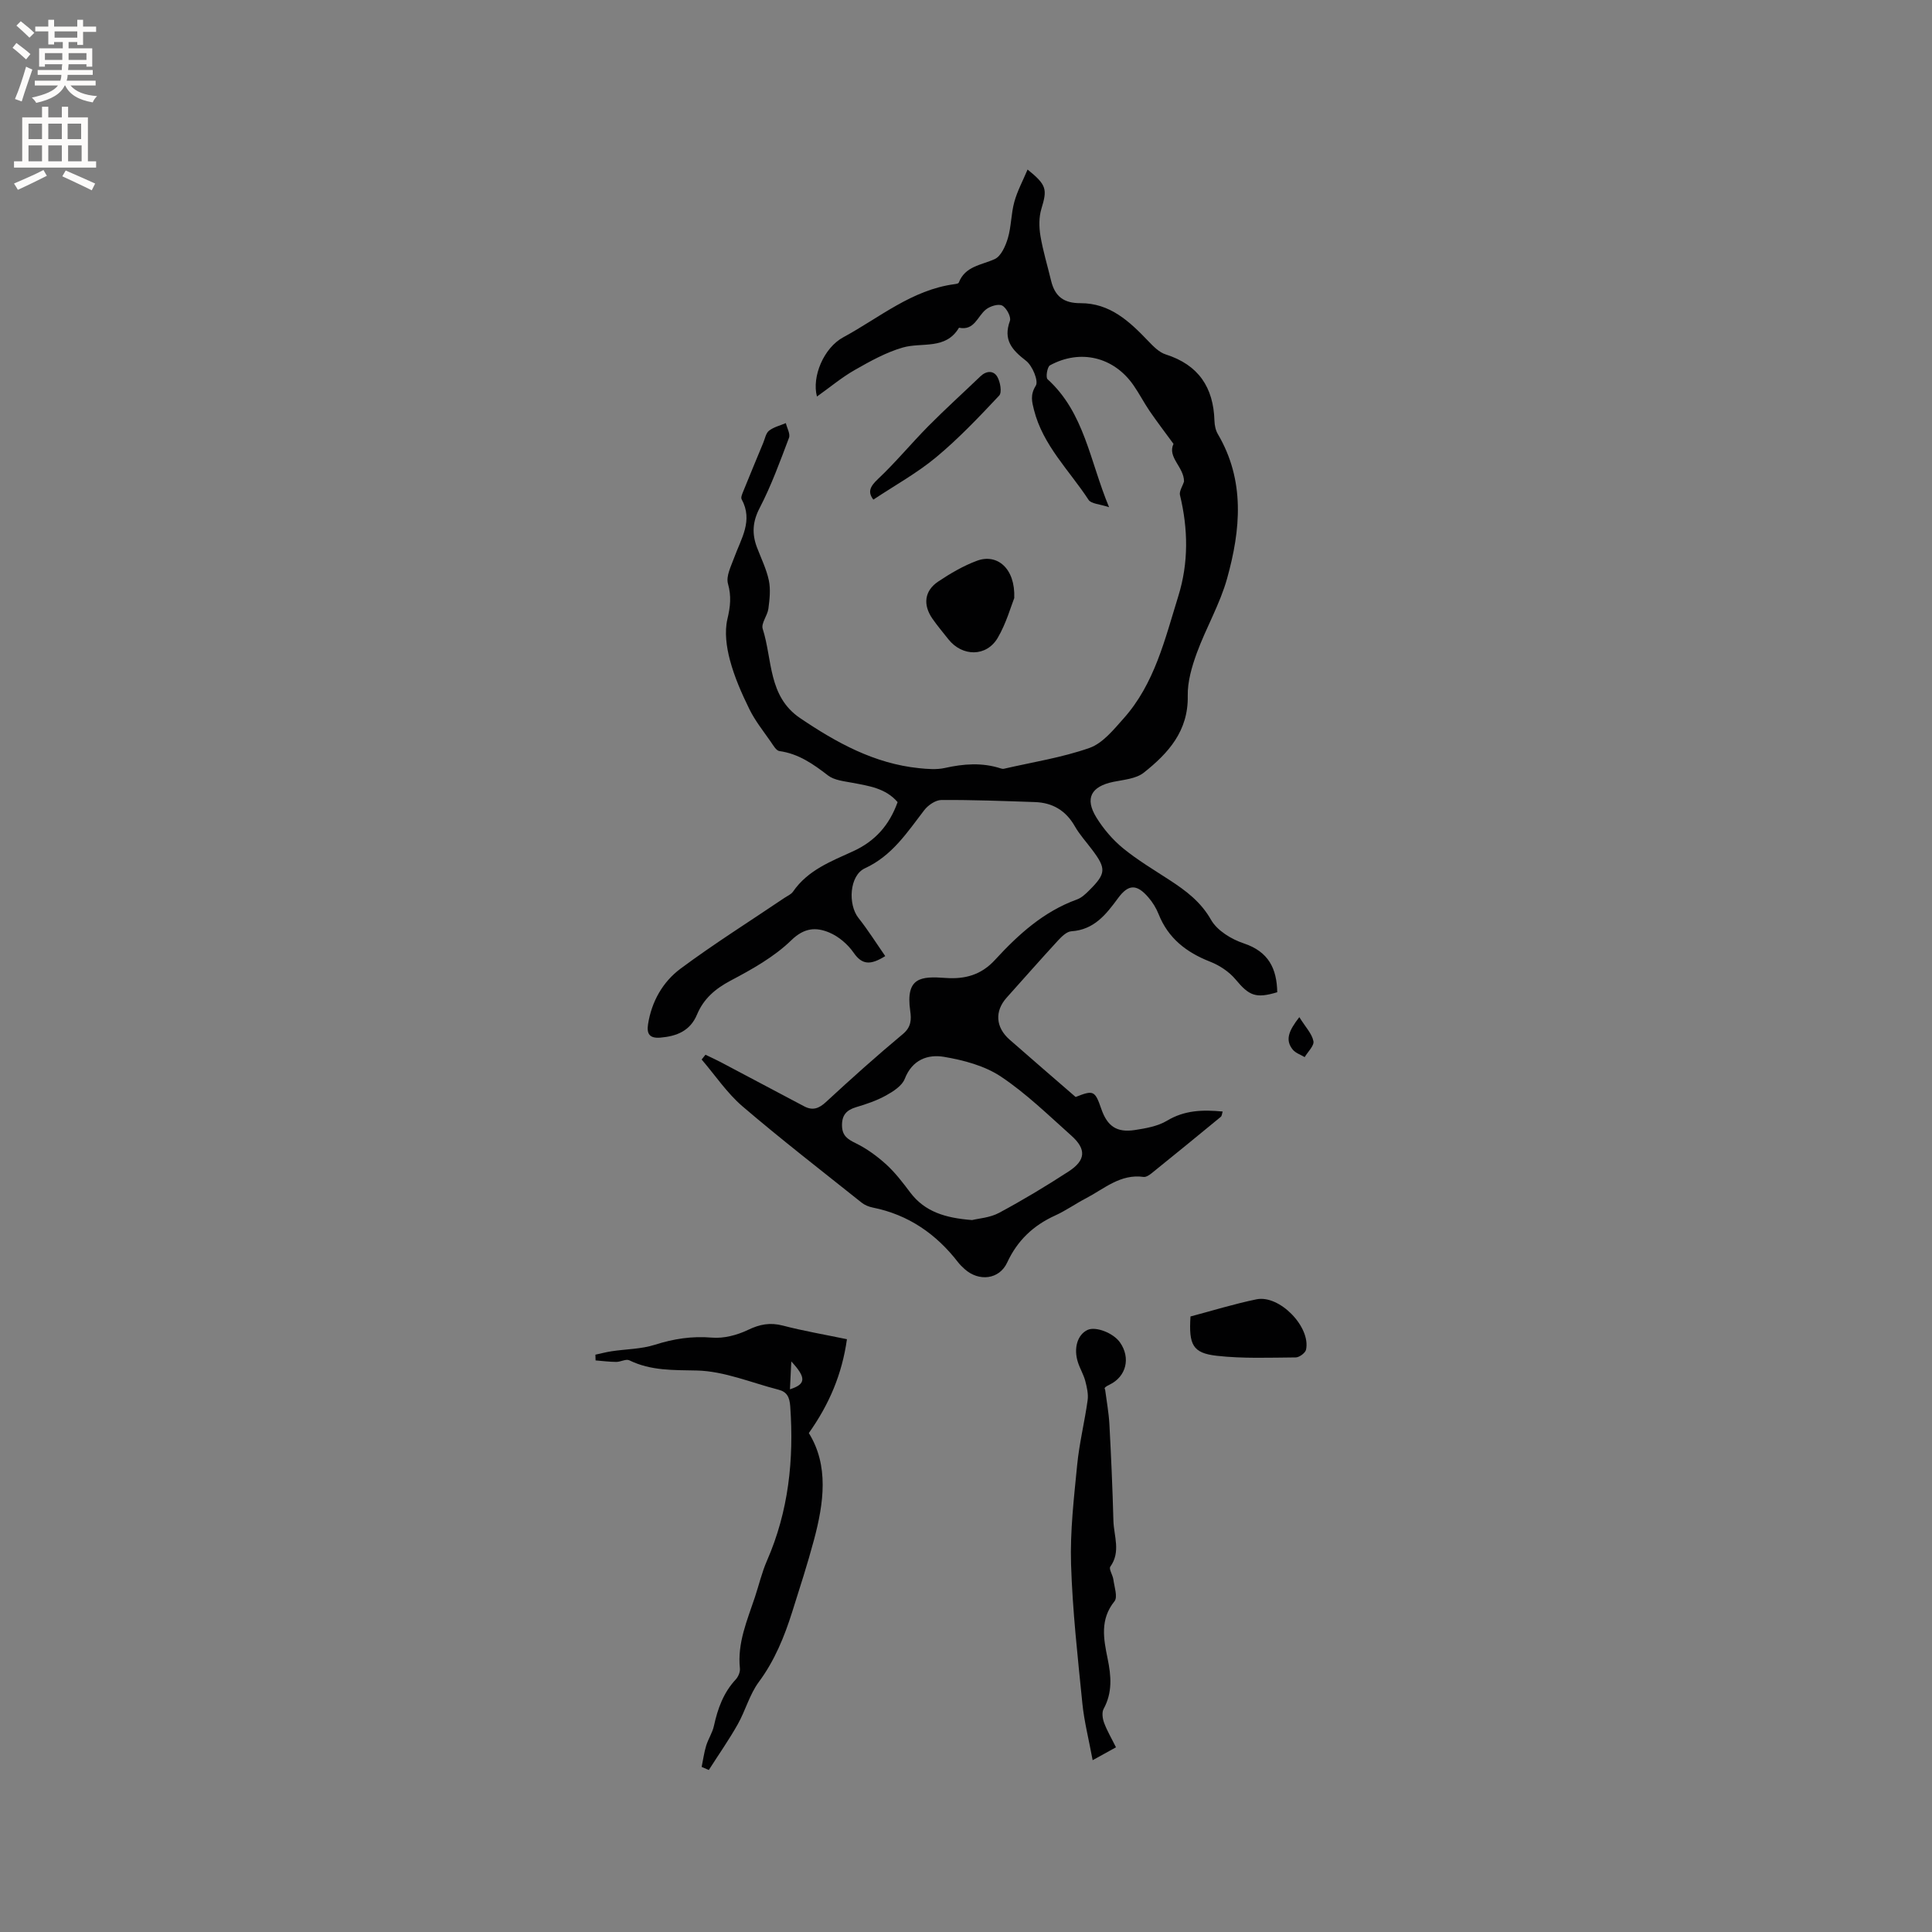 <svg enable-background="new 0 0 400 400" viewBox="0 0 400 400" xmlns="http://www.w3.org/2000/svg"><rect x="0" y="0" width="400" height="400" fill="#808080" stroke="none"/><g fill="#010102"><path d="m245.14 99.69c0-3.02-3.5-5-2.18-7.79-1.8-2.46-3.42-4.58-4.93-6.78-1.19-1.75-2.16-3.65-3.37-5.38-4.06-5.84-10.99-7.53-17.28-4.1-.56.31-.91 2.5-.5 2.87 7.65 6.94 8.74 16.91 12.74 26.5-1.93-.65-3.71-.69-4.25-1.53-3.97-6.08-9.45-11.27-11.3-18.63-.42-1.67-.81-3.11.38-5 .61-.97-.7-4.14-2.03-5.16-2.91-2.25-4.76-4.31-3.33-8.25.3-.81-.71-2.7-1.59-3.17-.8-.42-2.52.12-3.38.81-1.77 1.42-2.38 4.44-5.57 3.77-2.76 4.64-7.65 2.96-11.63 4.1-3.48 1-6.77 2.84-9.95 4.65-2.72 1.55-5.15 3.6-7.83 5.5-1.1-4.14 1.43-10.1 5.45-12.27 7.49-4.05 14.18-9.82 23.04-11 .31-.04.8-.12.87-.31 1.34-3.45 4.67-3.61 7.45-4.88 1.31-.6 2.24-2.72 2.72-4.33.71-2.42.66-5.05 1.33-7.49.62-2.27 1.77-4.39 2.75-6.72 3.98 3.22 4.09 4.08 2.86 8.13-.53 1.73-.5 3.77-.2 5.59.52 3.12 1.46 6.18 2.2 9.27.8 3.33 2.66 4.69 6.1 4.68 6.12-.01 10.14 3.78 14.02 7.84 1.05 1.09 2.25 2.34 3.62 2.77 6.79 2.16 9.89 6.82 10.09 13.75.03.93.24 1.96.7 2.74 5.68 9.65 4.72 19.82 1.92 29.89-1.48 5.31-4.36 10.22-6.27 15.43-1.03 2.83-1.94 5.93-1.88 8.89.14 7.27-4.04 11.88-9.1 15.89-1.6 1.27-4.13 1.46-6.29 1.9-4.61.95-5.98 3.4-3.52 7.39 1.46 2.36 3.36 4.59 5.5 6.35 3.02 2.47 6.42 4.49 9.7 6.63 3.37 2.2 6.42 4.48 8.54 8.21 1.27 2.23 4.22 4.02 6.78 4.87 5.13 1.71 6.83 5.22 6.92 10.11-4.47 1.35-5.83.71-8.62-2.64-1.35-1.62-3.36-2.94-5.34-3.71-4.88-1.92-8.62-4.83-10.6-9.81-.5-1.26-1.25-2.48-2.14-3.5-2.39-2.76-4.11-2.74-6.25.17-2.48 3.37-4.95 6.56-9.67 6.87-.97.06-2.01 1.09-2.77 1.91-3.59 3.9-7.09 7.88-10.63 11.83-2.51 2.8-2.31 6.13.61 8.7 4.54 3.98 9.12 7.93 13.67 11.87 3.7-1.47 4-1.33 5.31 2.46 1.24 3.59 3.19 4.96 6.96 4.38 2.27-.35 4.73-.78 6.65-1.93 3.62-2.18 7.38-2.3 11.52-1.9-.14.42-.15.91-.4 1.11-4.75 3.91-9.51 7.8-14.3 11.66-.47.38-1.16.84-1.67.77-4.8-.68-8.16 2.46-11.94 4.43-2.16 1.12-4.17 2.56-6.38 3.56-4.52 2.06-7.8 5.15-9.93 9.74-1.63 3.53-5.87 3.99-8.8 1.35-.47-.43-.94-.87-1.33-1.37-4.55-5.9-10.31-9.89-17.7-11.37-.8-.16-1.66-.51-2.29-1.01-8.27-6.6-16.64-13.07-24.67-19.94-3.22-2.76-5.66-6.44-8.46-9.7.26-.33.53-.66.79-.99 1.03.5 2.08.97 3.09 1.5 5.79 3.05 11.57 6.13 17.36 9.19 1.73.91 3.02.47 4.49-.89 5.21-4.82 10.5-9.56 15.95-14.1 1.73-1.45 1.75-3.01 1.5-4.78-1-7 2.28-7.18 7.28-6.82 4.09.3 7.43-.63 10.27-3.73 4.82-5.25 10.06-10.01 16.96-12.51.95-.34 1.79-1.13 2.53-1.87 3.52-3.5 3.58-4.51.61-8.45-1.21-1.61-2.59-3.12-3.58-4.86-1.86-3.25-4.61-4.87-8.26-4.99-6.45-.22-12.9-.47-19.35-.43-1.21.01-2.75 1.06-3.55 2.1-3.54 4.6-6.63 9.43-12.29 12.04-3.23 1.49-3.54 7.51-1.33 10.29 1.98 2.5 3.68 5.21 5.54 7.89-3.09 1.93-4.81 1.81-6.55-.71-1.21-1.74-3.1-3.36-5.04-4.17-2.71-1.13-5.15-1.04-7.86 1.6-3.56 3.46-8.14 6.02-12.59 8.37-3.18 1.69-5.56 3.74-6.93 7.01-1.41 3.38-4.18 4.49-7.58 4.78-2.25.19-2.87-.78-2.56-2.77.74-4.72 3.06-8.78 6.73-11.51 6.96-5.17 14.32-9.79 21.51-14.65.61-.41 1.39-.73 1.78-1.3 3.06-4.46 7.9-6.28 12.49-8.38 4.53-2.08 7.47-5.42 9.16-10.15-2.46-2.87-5.92-3.35-9.35-4-1.74-.33-3.76-.52-5.07-1.53-3.06-2.36-6.09-4.49-10.05-5.04-.67-.09-1.28-1.19-1.78-1.91-1.54-2.22-3.26-4.36-4.44-6.77-1.61-3.27-3.1-6.67-4.03-10.18-.72-2.71-1.14-5.81-.52-8.46.61-2.58.85-4.72.12-7.33-.44-1.57.65-3.65 1.29-5.41 1.42-3.92 3.96-7.64 1.54-12.07-.22-.4.15-1.18.37-1.73 1.34-3.32 2.72-6.62 4.09-9.93.37-.88.55-2.02 1.21-2.54.98-.76 2.31-1.07 3.48-1.57.24 1.03.96 2.23.65 3.05-1.86 4.91-3.66 9.88-6.07 14.52-1.48 2.84-1.62 5.33-.57 8.13.86 2.28 1.97 4.5 2.47 6.86.39 1.87.16 3.92-.09 5.85-.19 1.44-1.55 3.05-1.18 4.19 2.04 6.36 1.08 13.98 7.75 18.48 7.54 5.1 15.36 9.41 24.6 10.36 1.77.18 3.66.34 5.36-.04 3.9-.87 7.72-1.16 11.57.09.2.06.43.12.62.08 5.94-1.37 12.04-2.31 17.76-4.32 2.74-.97 4.98-3.77 7.06-6.1 6.43-7.2 8.56-16.44 11.32-25.31 2.15-6.89 2.05-13.91.35-20.94-.19-.78.54-1.85.84-2.81zm-43.88 152.91c1.36-.34 3.7-.48 5.58-1.49 4.92-2.64 9.73-5.53 14.42-8.58 3.55-2.31 3.69-4.61.55-7.41-4.74-4.23-9.34-8.73-14.59-12.23-3.36-2.24-7.7-3.39-11.76-4.08-3.37-.57-6.59.58-8.14 4.55-.56 1.45-2.39 2.62-3.89 3.45-1.93 1.07-4.07 1.79-6.19 2.42-2.02.61-2.96 1.68-2.91 3.86.05 2.06 1.15 2.78 2.86 3.61 2.29 1.12 4.44 2.7 6.33 4.42 1.86 1.7 3.42 3.76 4.95 5.79 3.02 3.98 7.23 5.26 12.79 5.69z"/><path d="m145.27 365.82c.3-1.46.5-2.96.93-4.38.43-1.41 1.3-2.69 1.61-4.11.78-3.57 1.97-6.88 4.52-9.62.52-.56.94-1.55.86-2.28-.56-5.28 1.52-9.97 3.11-14.77.83-2.51 1.44-5.12 2.49-7.53 4.48-10.24 5.6-20.92 4.82-31.96-.14-1.91-.67-3-2.43-3.45-5.62-1.44-11.23-3.84-16.89-3.97-4.89-.11-9.5.08-13.99-2.11-.69-.34-1.81.34-2.73.33-1.42-.01-2.84-.2-4.26-.31-.01-.4-.03-.8-.04-1.19 1.12-.24 2.24-.54 3.37-.71 2.99-.45 6.11-.44 8.94-1.34 3.9-1.24 7.68-1.83 11.81-1.48 2.44.21 5.21-.51 7.46-1.59 2.45-1.18 4.59-1.59 7.24-.9 4.28 1.12 8.66 1.86 13.26 2.82-1.01 7.18-3.61 13.39-7.89 19.43 4.17 6.72 3.12 14.44 1.06 22.14-1.34 5-2.94 9.94-4.5 14.88-1.63 5.15-3.63 10.08-6.92 14.52-1.91 2.58-2.76 5.92-4.36 8.76-1.83 3.24-3.98 6.31-5.99 9.46-.5-.22-.99-.43-1.48-.64zm18.56-83.95c-.11 2.34-.19 3.98-.28 5.77 3.31-1.06 3.43-2.37.28-5.77z"/><path d="m226.22 364.43c-.81-4.38-1.76-8.06-2.13-11.78-.96-9.59-2.04-19.19-2.34-28.81-.21-6.84.6-13.74 1.27-20.58.44-4.48 1.54-8.88 2.16-13.34.18-1.3-.15-2.72-.49-4.02-.35-1.32-1.09-2.53-1.51-3.83-.96-2.94-.09-5.75 1.98-6.72 1.68-.79 5.33.61 6.71 2.57 2.26 3.2 1.32 7.08-2.13 8.75-.65.32-1.29.66-.94 1.01.31 2.4.76 4.8.89 7.21.36 6.66.65 13.32.83 19.98.09 3.15 1.57 6.4-.64 9.49-.35.48.51 1.74.63 2.66.2 1.53.94 3.63.23 4.51-3.04 3.76-2.25 7.8-1.43 11.82.75 3.62 1.05 7.05-.82 10.46-.4.74-.22 2.02.11 2.9.62 1.66 1.54 3.21 2.45 5.05-1.35.75-2.62 1.45-4.83 2.67z"/><path d="m209.99 123.82c-.67 1.68-1.64 5.18-3.41 8.22-2.33 3.99-7.35 3.95-10.24.3-1.11-1.41-2.28-2.79-3.3-4.26-1.99-2.88-1.65-5.77 1.21-7.68 2.52-1.68 5.2-3.26 8.02-4.3 4.14-1.55 7.96 1.53 7.72 7.72z"/><path d="m246.48 272.56c4.5-1.19 9.04-2.6 13.66-3.55 4.76-.98 11.27 5.72 10.26 10.43-.15.68-1.4 1.6-2.14 1.6-5.45.04-10.95.27-16.35-.34-4.98-.56-5.81-2.28-5.43-8.14z"/><path d="m180.82 103.44c-1.2-1.55-.72-2.69.93-4.24 3.69-3.47 6.92-7.41 10.49-11.01 3.49-3.52 7.17-6.85 10.75-10.28 1.23-1.18 2.72-1.23 3.49.1.62 1.06 1 3.24.39 3.89-4.17 4.44-8.4 8.9-13.08 12.79-3.93 3.26-8.49 5.78-12.97 8.75z"/><path d="m269.01 210.59c1.31 2.1 2.62 3.43 2.92 4.97.19.94-1.15 2.19-1.81 3.3-.84-.5-1.88-.83-2.47-1.55-1.6-1.98-.87-3.85 1.36-6.72z"/></g><path d="m2.6 9.9.8-1c.9.7 1.9 1.4 2.9 2.3l-.9 1.1c-1.1-1-2-1.8-2.8-2.4zm.5 10.6c.9-2.1 1.6-4.3 2.3-6.7.4.2.8.4 1.3.6-.7 2.1-1.5 4.3-2.2 6.6zm.3-15.2.9-.9c1 .8 2 1.6 2.8 2.4l-1 1c-.9-.9-1.8-1.7-2.7-2.5zm12.6-1.2h1.2v1.4h2.7v1.1h-2.7v2.7h-1.2v-.6h-1.8v1.3h4.9v3.8h-1.2v-.5h-3.7c0 .4-.1.9-.1 1.2h5.1v1h-5.2c0 .5-.1.9-.2 1.2h6v1h-5.2c1.1 1.3 2.9 2 5.5 2.2-.4.4-.7.8-.9 1.3-2.9-.5-4.8-1.6-5.7-3.5h-.1c-.8 1.7-2.7 2.9-5.9 3.6-.2-.4-.6-.8-.9-1.1 2.8-.6 4.6-1.4 5.4-2.5h-4.8v-1h5.3c.1-.3.2-.7.2-1.2h-4.9v-1h5c0-.4 0-.8.1-1.2h-3.6v.5h-1.2v-3.8h4.9v-1.3h-1.8v.5h-1.2v-2.7h-2.7v-1h2.7v-1.4h1.2v1.4h4.8zm-6.7 8.3h3.6c0-.4 0-.9 0-1.4h-3.6zm1.9-4.6h4.8v-1.3h-4.7v1.3zm6.7 3.2h-3.7v1.4h3.7z" fill="#fcfbfa"/><path d="m8.7 22.1h1.3v2.2h2.8v-2.2h1.3v2.2h4.1v9.1h1.7v1.3h-17v-1.3h1.7v-9.1h4.1zm.3 13.1.7 1.2c-1.8.9-3.8 1.9-6 2.9-.2-.4-.5-.8-.8-1.3 2.3-1 4.4-1.9 6.1-2.8zm-3.1-6.4h2.8v-3.2h-2.8zm0 4.6h2.8v-3.3h-2.8zm4.1-4.6h2.8v-3.2h-2.8zm0 4.6h2.8v-3.3h-2.8zm3.6 1.9c2.1.9 4.1 1.8 6.1 2.7l-.7 1.4c-2.2-1.1-4.2-2-6.1-2.9zm3.2-9.7h-2.8v3.2h2.8zm-2.7 7.8h2.8v-3.3h-2.8z" fill="#fcfbfa"/></svg>